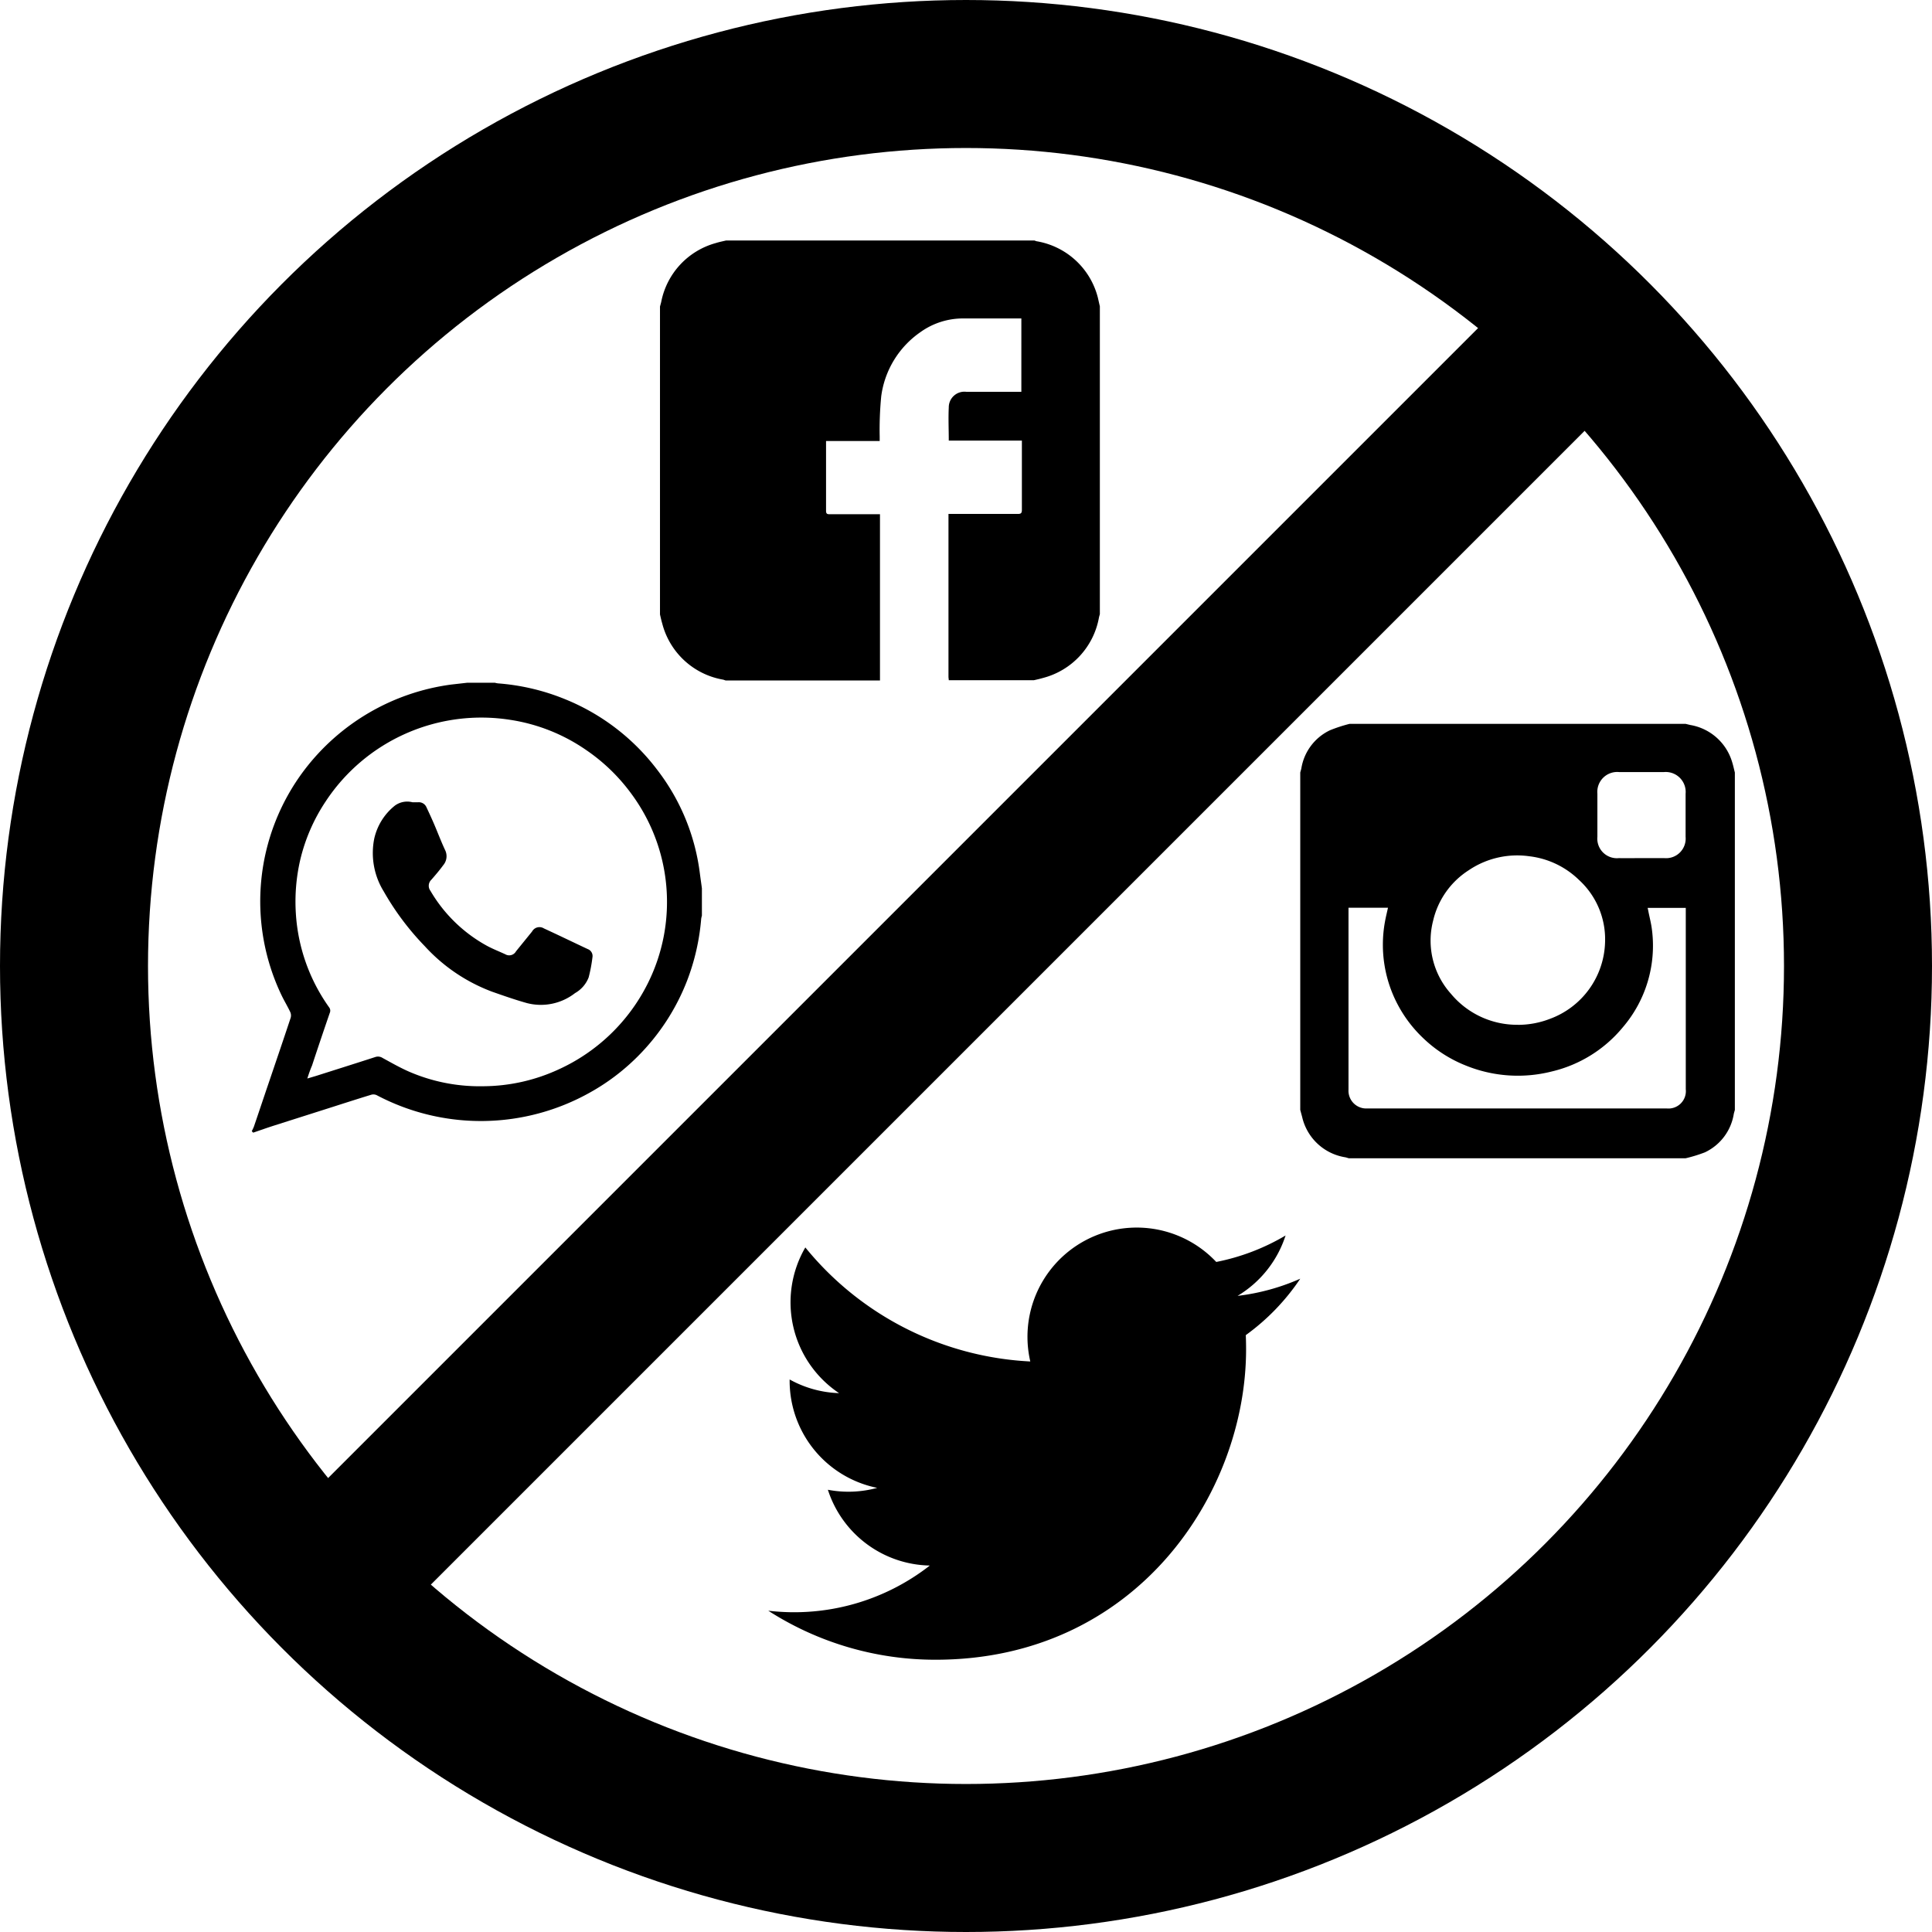 <svg id="Layer_1" data-name="Layer 1" xmlns="http://www.w3.org/2000/svg" viewBox="0 0 326.34 326.34"><title>original</title><path d="M2612.52,1344.95v52c-0.05.19-.11,0.37-0.15,0.56a12.9,12.9,0,0,1-9.47,10.22c-0.51.15-1,.26-1.54,0.38H2587c0-.2-0.05-0.39-0.05-0.59q0-13.39,0-26.79v-0.71h0.76c3.64,0,7.29,0,10.93,0,0.53,0,.71-0.11.71-0.68,0-3.68,0-7.36,0-11,0-.21,0-0.42,0-0.71H2587c0-1.92-.09-3.76,0-5.59a2.64,2.64,0,0,1,2.95-2.65h8.55c0.25,0,.5,0,0.76,0V1347l-0.57,0h-9.21a12.33,12.33,0,0,0-7.28,2.32,15.66,15.66,0,0,0-6.61,10.83,58.25,58.25,0,0,0-.26,6.81c0,0.23,0,.45,0,0.74h-9.06c0,0.19,0,.33,0,0.46,0,3.78,0,7.56,0,11.34,0,0.51.21,0.58,0.64,0.57,2.57,0,5.15,0,7.72,0h0.75v28.08h-26c-0.17,0-.33-0.11-0.5-0.14a12.89,12.89,0,0,1-10.28-9.48c-0.15-.51-0.26-1-0.38-1.54v-52c0.07-.26.15-0.53,0.21-0.79a12.86,12.86,0,0,1,9.24-9.94c0.56-.18,1.14-0.29,1.72-0.43h52c0.15,0,.29.1,0.45,0.13a12.88,12.88,0,0,1,10.35,9.55C2612.3,1344,2612.4,1344.45,2612.52,1344.95Z" transform="translate(-2426.74 -1293.21)"/><path d="M2646.37,1509.2a36.86,36.86,0,0,1-10.59,2.9,18.49,18.49,0,0,0,8.11-10.2,36.9,36.9,0,0,1-11.71,4.47,18.45,18.45,0,0,0-31.41,16.81,52.34,52.34,0,0,1-38-19.26,18.45,18.45,0,0,0,5.7,24.61,18.36,18.36,0,0,1-8.35-2.31c0,0.08,0,.15,0,0.23a18.45,18.45,0,0,0,14.79,18.08,18.45,18.45,0,0,1-8.33.32,18.45,18.45,0,0,0,17.22,12.8,37.22,37.22,0,0,1-27.29,7.63,52.17,52.17,0,0,0,28.26,8.28c33.91,0,52.45-28.09,52.45-52.45q0-1.2-.05-2.38A37.45,37.45,0,0,0,2646.37,1509.2Z" transform="translate(-2426.74 -1293.21)"/><path d="M2505.7,1408.53h4.62a3.79,3.79,0,0,0,.52.11,37.26,37.26,0,0,1,11.24,2.63,36.89,36.89,0,0,1,15.74,12.06,35.91,35.91,0,0,1,7.13,17.36c0.11,0.86.24,1.72,0.35,2.57v4.62a3.9,3.9,0,0,0-.12.52,37.65,37.65,0,0,1-2.37,10.43,37,37,0,0,1-8.43,12.9,36.27,36.27,0,0,1-7.95,6,37.66,37.66,0,0,1-36.06.47,1.31,1.31,0,0,0-.9-0.08c-2.2.67-4.4,1.38-6.59,2.08l-9.71,3.09c-1.23.39-2.44,0.82-3.66,1.24l-0.24-.24c0.13-.29.29-0.57,0.39-0.87,0.83-2.43,1.64-4.87,2.47-7.3,1.24-3.66,2.49-7.31,3.71-11a1.42,1.42,0,0,0-.09-1c-0.45-.95-1-1.85-1.45-2.79a36.75,36.75,0,0,1,3.81-38,37.37,37.37,0,0,1,24.85-14.49Zm-27,66.84,1.42-.42c3.33-1.06,6.67-2.11,10-3.19a1.42,1.42,0,0,1,1.24.15c1.47,0.8,2.93,1.64,4.46,2.31a30,30,0,0,0,12.47,2.47,30.69,30.69,0,0,0,12.76-2.82,31.35,31.35,0,0,0,15.09-14.51,30.76,30.76,0,0,0-2.88-32.24,31.19,31.19,0,0,0-7.48-7.2,30.6,30.6,0,0,0-12.73-5.1,31.49,31.49,0,0,0-31.34,13.82,30.41,30.41,0,0,0-4.3,10,31.41,31.41,0,0,0-.7,8.8,30.54,30.54,0,0,0,5.62,15.92,0.92,0.92,0,0,1,.11.95q-1.53,4.44-3,8.9C2479.13,1473.92,2478.91,1474.59,2478.65,1475.38Z" transform="translate(-2426.74 -1293.21)"/><path d="M2496.4,1428.72c0.36,0,.71,0,1,0a1.4,1.4,0,0,1,1.34.77c0.47,1,.93,2,1.36,3,0.61,1.43,1.16,2.89,1.82,4.3a2.34,2.34,0,0,1-.31,2.56c-0.62.85-1.3,1.65-2,2.45a1.41,1.41,0,0,0-.17,1.87,24.93,24.93,0,0,0,9.41,9.22c1,0.56,2.14,1,3.24,1.51a1.31,1.31,0,0,0,1.81-.5l2.71-3.34a1.42,1.42,0,0,1,2-.53c2.48,1.14,4.93,2.33,7.4,3.49a1.25,1.25,0,0,1,.8,1.41,25.16,25.16,0,0,1-.64,3.38,5.2,5.2,0,0,1-2.3,2.65,9.39,9.39,0,0,1-8.14,1.68c-2-.56-3.93-1.24-5.87-1.92a29.28,29.28,0,0,1-11.39-7.71,45.69,45.69,0,0,1-6.92-9.24,12.34,12.34,0,0,1-1.59-8.93,9.89,9.89,0,0,1,3.48-5.55A3.52,3.52,0,0,1,2496.4,1428.72Z" transform="translate(-2426.74 -1293.21)"/><path d="M2646.37,1480.69v-57c0.06-.22.13-0.44,0.18-0.66a8.67,8.67,0,0,1,4.84-6.47,24.93,24.93,0,0,1,3.31-1.08h56.76l0.79,0.19a8.93,8.93,0,0,1,7.08,6.29c0.18,0.57.3,1.16,0.45,1.74v57c-0.06.22-.13,0.44-0.18,0.66a8.69,8.69,0,0,1-4.89,6.5,24.66,24.66,0,0,1-3.26,1h-56.88c-0.2-.06-0.4-0.13-0.6-0.17a8.91,8.91,0,0,1-7.28-6.81Zm58.68-34.12c0.05,0.24.1,0.43,0.13,0.62,0.2,1,.48,2.06.6,3.1a21.18,21.18,0,0,1-4.94,16.46,22.15,22.15,0,0,1-12,7.45,23.33,23.33,0,0,1-14.49-1,22.23,22.23,0,0,1-7.24-4.66,21.8,21.8,0,0,1-4.07-5.26,21.63,21.63,0,0,1-2.36-14.39c0.14-.78.33-1.54,0.51-2.35h-6.67c0,0.2,0,.37,0,0.54q0,15.1,0,30.19a3,3,0,0,0,3.2,3.17h50.54a2.94,2.94,0,0,0,3.23-3.24q0-15,0-30v-0.64H2705Zm-21.92,19.75a15,15,0,0,0,5.38-1,14.22,14.22,0,0,0,9.35-13.08,13.57,13.57,0,0,0-4.41-10.4,14.43,14.43,0,0,0-8.42-4,14.62,14.62,0,0,0-10.21,2.37,13.81,13.81,0,0,0-6,8.49,13.45,13.45,0,0,0,3,12.37A14.52,14.52,0,0,0,2683.13,1466.31Zm20.83-28.16c1.31,0,2.62,0,3.93,0a3.31,3.31,0,0,0,3.57-3.6q0-3.63,0-7.27a3.37,3.37,0,0,0-3.63-3.67q-3.81,0-7.62,0a3.36,3.36,0,0,0-3.65,3.65q0,3.63,0,7.27a3.31,3.31,0,0,0,3.6,3.62C2701.42,1438.17,2702.69,1438.16,2704,1438.16Z" transform="translate(-2426.74 -1293.21)"/><circle cx="163.17" cy="163.17" r="150.67" fill="none" stroke="#000" stroke-miterlimit="10" stroke-width="25"/><line x1="55.05" y1="267.71" x2="267.38" y2="55.38" fill="none" stroke="#000" stroke-miterlimit="10" stroke-width="25"/></svg>